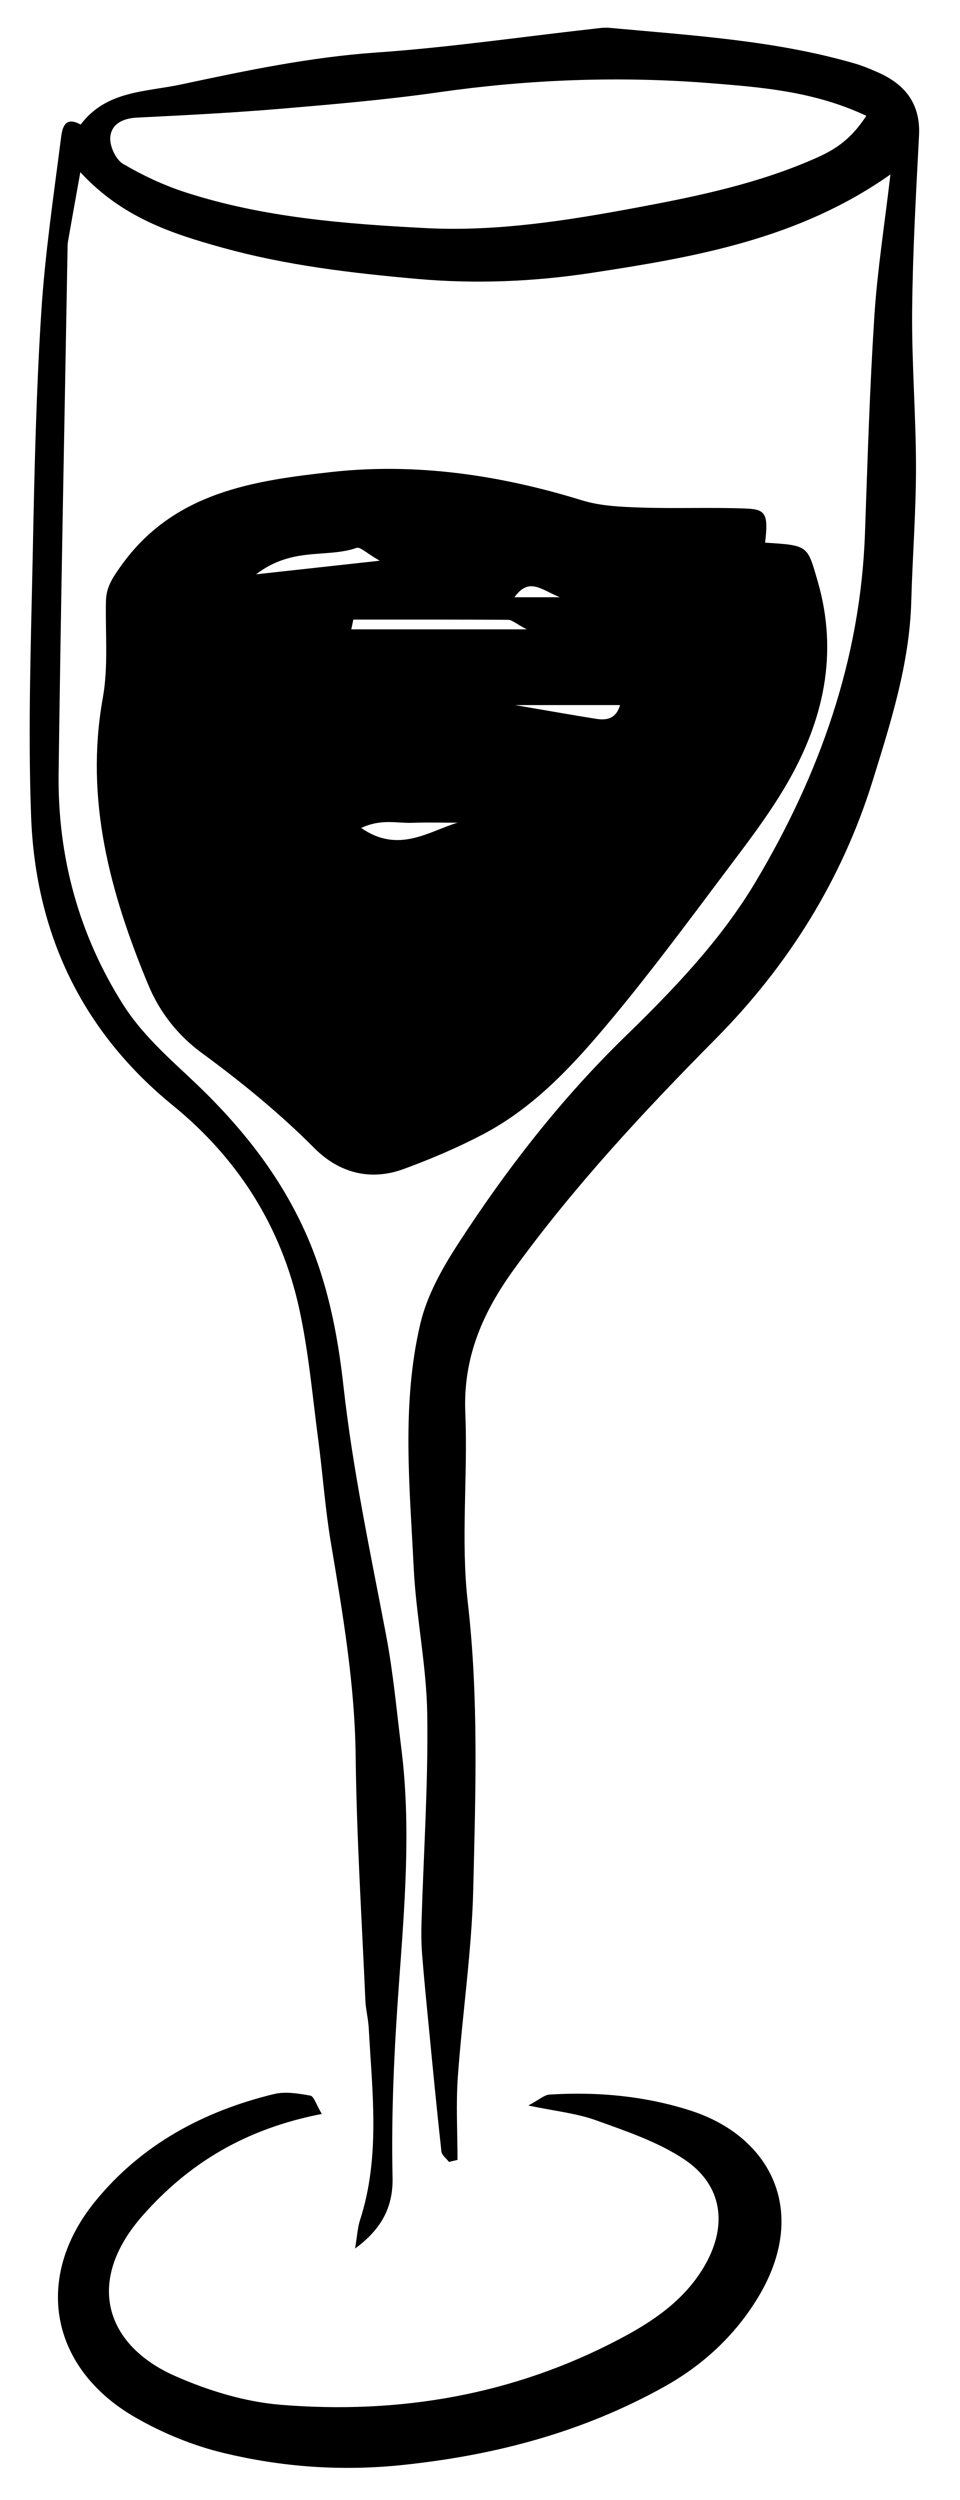 <?xml version="1.0" encoding="UTF-8"?>
<svg id="Layer_1" data-name="Layer 1" xmlns="http://www.w3.org/2000/svg" version="1.1" viewBox="0 0 323.58 841.89">
  <defs>
    <style>
      .cls-1 {
        fill: #000;
        stroke-width: 0px;
      }
    </style>
  </defs>
  <path class="cls-1" d="M257.9,182.74c14.66.87,14.22,1,17.68,12.88,7.16,24.56,1.94,47.21-10.45,68.48-6.23,10.7-13.91,20.59-21.37,30.52-12.14,16.16-24.2,32.41-37.11,47.94-12.6,15.16-25.9,29.94-43.7,39.32-8.63,4.55-17.71,8.39-26.87,11.76-11.29,4.15-21.84,1.27-30.07-6.98-11.78-11.81-24.56-22.24-37.98-32.08-8.01-5.87-14.19-13.63-18.08-23.01-12.86-30.95-21.43-62.4-15.3-96.53,1.91-10.61.82-21.76,1.06-32.67.11-4.69,2.2-7.78,5.09-11.84,17.67-24.81,44.56-28.67,71.02-31.6,28.48-3.15,56.76,1.04,84.32,9.54,6.28,1.94,13.2,2.21,19.85,2.44,11.93.4,23.9-.14,35.83.35,6.43.27,7.15,2.16,6.07,11.45ZM119.1,208.63c-.23,1.1-.46,2.2-.7,3.29h59.15c-3.79-2-5.01-3.2-6.23-3.21-17.41-.12-34.81-.08-52.22-.08ZM127.97,188.81c-4.52-2.61-6.6-4.75-7.77-4.33-9.94,3.54-21.6-.52-33.89,8.91,14.98-1.65,26.48-2.91,41.66-4.58ZM154.28,277.03c-5.09,0-10.18-.16-15.26.04-5.1.2-10.48-1.46-17.28,1.73,12.66,8.82,22.99.99,32.54-1.78ZM173.58,237.42c11.55,1.97,19.49,3.39,27.46,4.65,3.62.57,6.67-.16,7.96-4.65h-35.41ZM173.4,201.11h15.28c-6.47-2.67-10.38-6.79-15.28,0Z"/>
  <path class="cls-1" d="M151.33,727.98c-.88-1.17-2.41-2.26-2.55-3.51-1.53-13.87-2.87-27.76-4.22-41.65-.8-8.24-1.63-16.47-2.28-24.72-.29-3.62-.31-7.27-.2-10.9.7-23.32,2.28-46.65,1.93-69.95-.24-16.49-3.77-32.9-4.57-49.4-1.34-27.43-4.14-55.09,2.25-82.17,2.2-9.31,7.21-18.33,12.48-26.48,16.39-25.31,34.81-49.03,56.53-70.15,16.37-15.92,32.28-32.46,44.06-52.23,21.51-36.11,35.29-74.75,36.79-117.23.86-24.36,1.59-48.74,3.16-73.06.99-15.38,3.42-30.67,5.42-47.79-30.86,21.78-65.95,27.85-100.75,33.15-19.14,2.92-38.84,3.8-58.75,2.03-22.27-1.98-44.24-4.57-65.7-10.53-16.96-4.71-33.82-10.15-47.85-25.41-1.61,8.98-2.92,16.18-4.17,23.39-.18,1.02-.13,2.07-.15,3.11-1.03,58.65-2.24,117.3-3,175.95-.37,28.07,6.85,54.47,21.91,78.11,5.74,9.01,14,16.63,21.93,24,16.13,15.01,29.84,31.57,39.07,51.83,7.62,16.73,11.12,34.53,13.1,52.36,3.14,28.3,9.07,56,14.37,83.87,2.41,12.65,3.56,25.55,5.16,38.35,3.3,26.39,1.07,52.86-.83,79.11-1.58,21.77-2.63,43.43-2.15,65.22.21,9.45-3.37,17.11-12.63,23.86.7-4.14.82-6.95,1.65-9.53,6.92-21.32,4.12-43.05,2.95-64.72-.17-3.09-.99-6.14-1.13-9.22-1.21-27.46-2.96-54.93-3.28-82.4-.29-24.47-4.42-48.31-8.43-72.27-1.87-11.2-2.64-22.57-4.14-33.84-1.96-14.82-3.25-29.81-6.43-44.37-6.05-27.71-20.6-50.62-42.62-68.56-30.85-25.13-46.31-58.15-47.77-97.23-1.13-30.09,0-60.28.59-90.41.53-26.44,1.14-52.9,2.82-79.28,1.24-19.54,4.12-38.98,6.61-58.42.39-3.03.9-8.16,6.68-4.94,8.64-11.48,21.75-10.92,34.1-13.56,21.74-4.65,43.34-9.16,65.64-10.71,24.2-1.68,48.28-5.2,72.41-7.9,2.06-.23,4.16-.59,6.19-.4,27.77,2.58,55.68,4.19,82.68,12.03,2.48.72,4.88,1.74,7.26,2.76,9.42,4.04,14.86,10.56,14.3,21.49-1.02,19.66-2.14,39.34-2.32,59.02-.16,17.6,1.29,35.21,1.3,52.81,0,14.98-1.18,29.95-1.59,44.93-.57,21-6.88,40.75-13.02,60.5-10.37,33.32-28.42,62.18-52.89,86.87-24.15,24.37-47.42,49.36-67.69,77.18-10.8,14.81-17.51,30.02-16.72,48.78.9,21.27-1.58,42.83.84,63.87,3.71,32.2,2.6,64.3,1.84,96.41-.5,21.15-3.7,42.22-5.2,63.35-.66,9.27-.11,18.62-.11,27.93-.96.23-1.92.45-2.89.68ZM292.01,39c-17.64-8.27-35.37-9.62-52.56-10.99-30.49-2.43-61.08-1.3-91.51,3.05-17.87,2.56-35.9,4.09-53.89,5.61-15.96,1.34-31.97,2.14-47.97,2.94-4.8.24-8.65,2.23-8.92,6.77-.17,2.93,1.89,7.37,4.32,8.8,6.63,3.9,13.76,7.24,21.09,9.6,26.28,8.49,53.66,10.62,80.98,12.03,23.86,1.23,47.55-2.53,70.91-6.88,20.76-3.86,41.54-8.18,61.1-16.94,6.44-2.89,11.55-6.45,16.44-14Z"/>
  <path class="cls-1" d="M108.48,711.83c-25.7,4.96-44.84,16.59-60.38,34.2-19.71,22.34-12.34,43.76,10.82,54,11.18,4.94,23.55,8.74,35.65,9.73,40.01,3.28,78.57-3.3,114.38-22.2,10.98-5.79,21.37-12.72,28.12-23.89,8.36-13.83,6.77-27.85-6.65-36.69-8.88-5.84-19.42-9.37-29.55-13.02-6.54-2.36-13.67-3.06-22.8-4.97,3.74-1.99,5.38-3.57,7.12-3.68,16.14-1.02,32.18.45,47.53,5.38,27.51,8.83,40.16,34.54,22.62,63.2-7.77,12.68-18.4,22.5-31.29,29.7-27.54,15.39-57.18,23.21-88.58,26.47-20.48,2.12-40.33.67-59.95-4.03-10.41-2.49-20.77-6.73-30.04-12.09-28.64-16.54-34.27-47.05-13.4-72.67,15.58-19.13,36.49-30.37,60.27-36.14,3.85-.93,8.25-.19,12.27.53,1.2.22,1.95,2.98,3.86,6.19Z"/>
</svg>